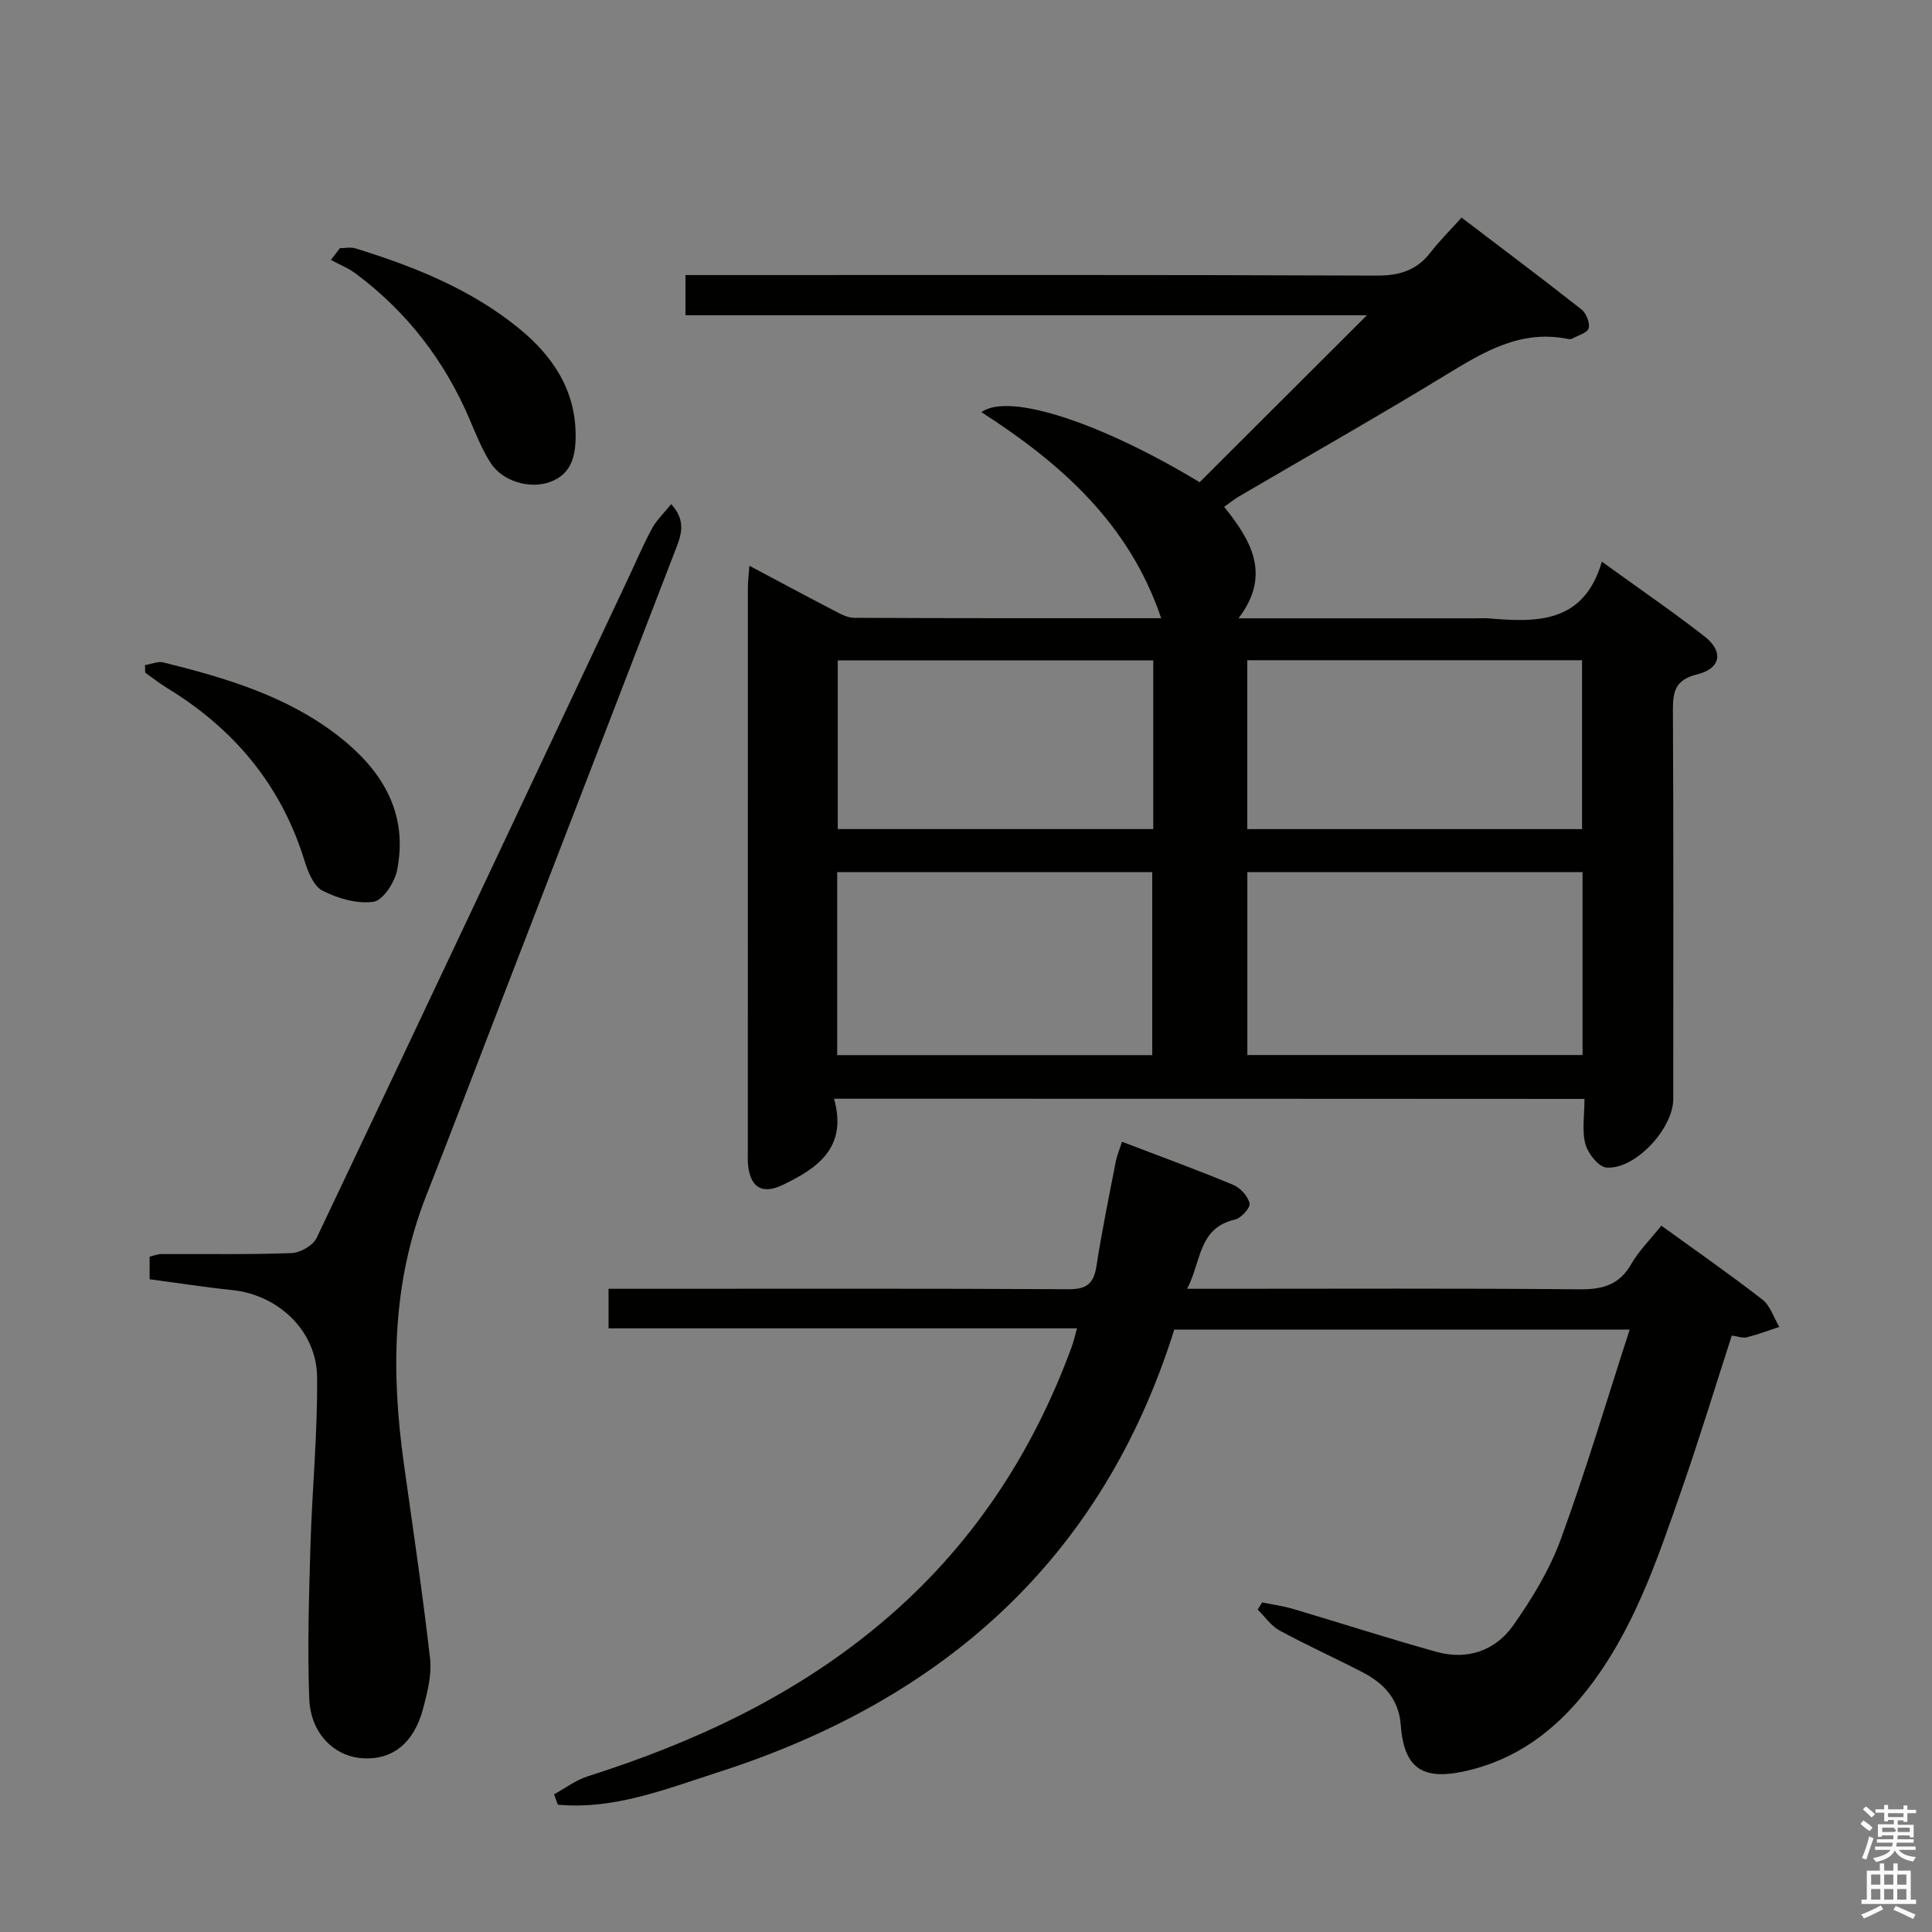 <svg enable-background="new 0 0 400 400" viewBox="0 0 400 400" xmlns="http://www.w3.org/2000/svg"><rect x="0" y="0" width="400" height="400" fill="#808080" stroke="none"/><path d="m385.2 377.6.6-.7c.6.4 1.3.9 1.9 1.5l-.6.7c-.8-.5-1.4-1-1.9-1.5zm.3 7.1c.6-1.4 1.1-2.9 1.5-4.5.3.1.6.3.9.4-.5 1.4-1 2.9-1.5 4.4zm.2-10.1.6-.6c.7.5 1.3 1.1 1.9 1.6l-.7.7c-.6-.6-1.2-1.2-1.8-1.7zm8.4-.8h.8v.9h1.8v.7h-1.8v1.8h-.8v-.3h-1.2v.9h3.3v2.6h-.8v-.4h-2.5c0 .3 0 .6-.1.8h3.4v.7h-3.5c0 .3-.1.6-.1.8h4v.7h-3.5c.7.9 1.9 1.3 3.6 1.5-.2.2-.4.5-.6.9-1.9-.3-3.2-1.1-3.8-2.3-.5 1.1-1.8 2-3.9 2.4-.2-.3-.4-.5-.6-.8 1.9-.4 3.1-.9 3.6-1.7h-3.2v-.7h3.5c.1-.2.1-.5.2-.8h-3.3v-.7h3.4c0-.2 0-.5 0-.8h-2.4v.3h-.8v-2.6h3.3v-.9h-1.2v.3h-.8v-1.8h-1.8v-.7h1.8v-.9h.8v.9h3.2zm-4.4 5.5h2.4c1-.3 0-.6 0-.9h-2.4zm1.2-3.1h3.2v-.8h-3.2zm4.4 2.2h-2.4v.9h2.5v-.9z" fill="#fafafb"/><path d="m389.2 385.8h.9v1.5h1.9v-1.5h.9v1.5h2.7v6h1.1v.9h-11.3v-.9h1.1v-6h2.7zm.2 8.7.5.8c-1.2.6-2.5 1.3-4 1.9-.2-.3-.3-.6-.6-.8 1.6-.6 3-1.3 4.1-1.9zm-2-4.3h1.9v-2.1h-1.9zm0 3.1h1.9v-2.2h-1.9zm2.7-3.1h1.9v-2.1h-1.9zm0 3.1h1.9v-2.2h-1.9zm2.4 1.3c1.4.6 2.7 1.2 4.1 1.8l-.5.9c-1.5-.7-2.8-1.4-4.1-1.9zm2.2-6.5h-1.9v2.1h1.9zm-1.9 5.2h1.9v-2.2h-1.9z" fill="#fafafb"/><g fill="#010100"><path d="m172.68 227.48c2.84 10.1-3.41 14.4-10.66 17.86-4.28 2.04-6.69.47-7.15-4.21-.08-.83-.04-1.67-.04-2.5 0-38.99 0-77.99.01-116.98 0-1.27.17-2.54.31-4.52 6.02 3.19 11.53 6.17 17.09 9.05 1.45.75 3.05 1.72 4.59 1.73 20.97.11 41.94.08 63.58.08-6.61-19.57-20.74-32.05-37.22-42.66 5.86-4.23 25.41 2.54 45.18 14.51 11.56-11.54 23.02-22.98 34.64-34.57-46.74 0-93.76 0-141.09 0 0-2.99 0-5.38 0-8.32h6.07c45.66 0 91.32-.08 136.98.11 4.74.02 8.3-1.05 11.19-4.78 1.92-2.47 4.16-4.69 6.44-7.23 8.78 6.69 16.88 12.75 24.83 19.02.98.77 1.78 2.76 1.49 3.88-.25.95-2.18 1.48-3.4 2.15-.26.14-.67.13-.99.06-9.62-1.92-17.2 2.59-24.97 7.34-14.19 8.67-28.67 16.86-43.02 25.27-.96.56-1.84 1.28-3.09 2.16 5.59 6.97 9.83 14.08 2.97 23.09h48.87c1 0 2.01-.07 3 .01 9.96.85 19.62 1.04 23.36-11.74 7.65 5.53 14.61 10.29 21.24 15.46 4.03 3.14 3.42 6.66-1.53 7.88-4.49 1.11-5.02 3.49-5 7.41.14 26.83.07 53.66.07 80.49 0 6.13-7.87 14.65-13.83 14.2-1.63-.13-3.84-2.92-4.36-4.87-.75-2.79-.19-5.94-.19-9.34-51.69-.04-103.05-.04-155.37-.04zm154.97-46.92c-23.32 0-46.36 0-69.4 0v37.87h69.4c0-12.83 0-25.26 0-37.87zm-154.32 37.89h65.23c0-12.93 0-25.49 0-37.89-22.01 0-43.59 0-65.23 0zm84.9-46.79h69.32c0-11.79 0-23.3 0-34.97-23.28 0-46.19 0-69.32 0zm-19.46-34.94c-22.08 0-43.65 0-65.32 0v34.93h65.32c0-11.71 0-23.14 0-34.93z"/><path d="m222.99 275.02c-32.67 0-64.64 0-97 0 0-2.67 0-5.07 0-8.19h5.75c29.83 0 59.66-.08 89.5.09 3.82.02 5.22-1.22 5.78-4.84 1.11-7.22 2.59-14.38 3.98-21.55.24-1.26.77-2.48 1.3-4.14 7.89 3.02 15.53 5.8 23.02 8.92 1.48.61 3.05 2.35 3.39 3.85.2.88-1.75 3.05-3.04 3.34-7.63 1.76-6.91 8.68-9.89 14.33h6.23c25 0 50-.12 75 .11 4.78.04 8.24-.89 10.72-5.23 1.55-2.71 3.86-4.98 6.23-7.95 7.06 5.11 14.13 10.02 20.92 15.3 1.65 1.28 2.36 3.75 3.51 5.67-2.25.73-4.47 1.58-6.76 2.15-.86.21-1.88-.21-3.08-.37-3.52 10.88-6.8 21.64-10.5 32.25-5.03 14.43-9.9 28.95-19.55 41.23-6.6 8.39-14.65 14.38-25.22 16.72-8.83 1.95-12.6-.65-13.27-9.57-.39-5.25-3.4-8.56-7.75-10.83-5.73-2.99-11.65-5.64-17.33-8.73-1.77-.96-3.04-2.86-4.54-4.33.31-.5.61-.99.92-1.49 2.19.45 4.42.76 6.55 1.39 9.86 2.92 19.65 6.1 29.56 8.85 6.4 1.78 12.22-.26 15.92-5.54 3.88-5.52 7.51-11.49 9.81-17.79 5.17-14.12 9.45-28.57 14.26-43.4-32.12 0-63.08 0-94.29 0-14.92 47.62-47.94 76.72-94.45 91.66-10.77 3.46-21.57 7.8-33.18 6.71-.26-.72-.51-1.43-.77-2.15 2.3-1.26 4.48-2.93 6.93-3.71 22.22-7.06 43.02-16.75 61-31.92 18.25-15.39 30.97-34.55 39.17-56.84.41-1.06.65-2.18 1.17-4z"/><path d="m30.98 264.86c0-1.86 0-3.16 0-4.68.85-.2 1.62-.53 2.4-.54 9-.05 18 .13 26.98-.2 1.81-.07 4.45-1.57 5.19-3.13 21.55-45.31 42.91-90.72 64.3-136.11 1.7-3.6 3.25-7.28 5.14-10.78.96-1.77 2.51-3.22 3.97-5.05 3.34 3.64 1.94 6.76.76 9.81-11.76 30.52-23.55 61.02-35.32 91.53-5.38 13.93-10.66 27.91-16.14 41.8-7.12 18.05-7.29 36.63-4.65 55.48 1.88 13.45 3.89 26.89 5.43 40.38.38 3.34-.54 6.95-1.42 10.3-1.9 7.27-6.45 10.81-12.66 10.35-5.79-.42-10.65-5.14-10.93-12.27-.41-10.57-.06-21.19.25-31.78.34-11.62 1.49-23.24 1.37-34.86-.1-9.61-8.06-17.02-17.54-18.01-5.59-.58-11.15-1.45-17.13-2.24z"/><path d="m30.02 137.7c1.28-.2 2.66-.83 3.82-.55 12.79 3.18 25.44 6.9 36.07 15.12 9.07 7.01 14.72 15.94 12.29 27.96-.51 2.5-2.93 6.19-4.87 6.47-3.38.49-7.38-.68-10.55-2.29-1.85-.94-3.03-3.93-3.74-6.23-4.85-15.7-14.65-27.35-28.55-35.8-1.54-.94-2.96-2.08-4.43-3.12-.01-.52-.03-1.04-.04-1.56z"/><path d="m70.37 51.38c1.07 0 2.23-.26 3.21.04 12.11 3.74 23.82 8.41 33.77 16.49 7.09 5.76 11.92 12.91 11.83 22.55-.04 4.08-.93 7.68-5.2 9.29-4.24 1.6-9.94-.06-12.42-3.93-1.77-2.76-3-5.89-4.3-8.93-5.19-12.19-12.99-22.34-23.63-30.26-1.55-1.15-3.4-1.88-5.12-2.81.62-.81 1.24-1.63 1.86-2.44z"/></g></svg>